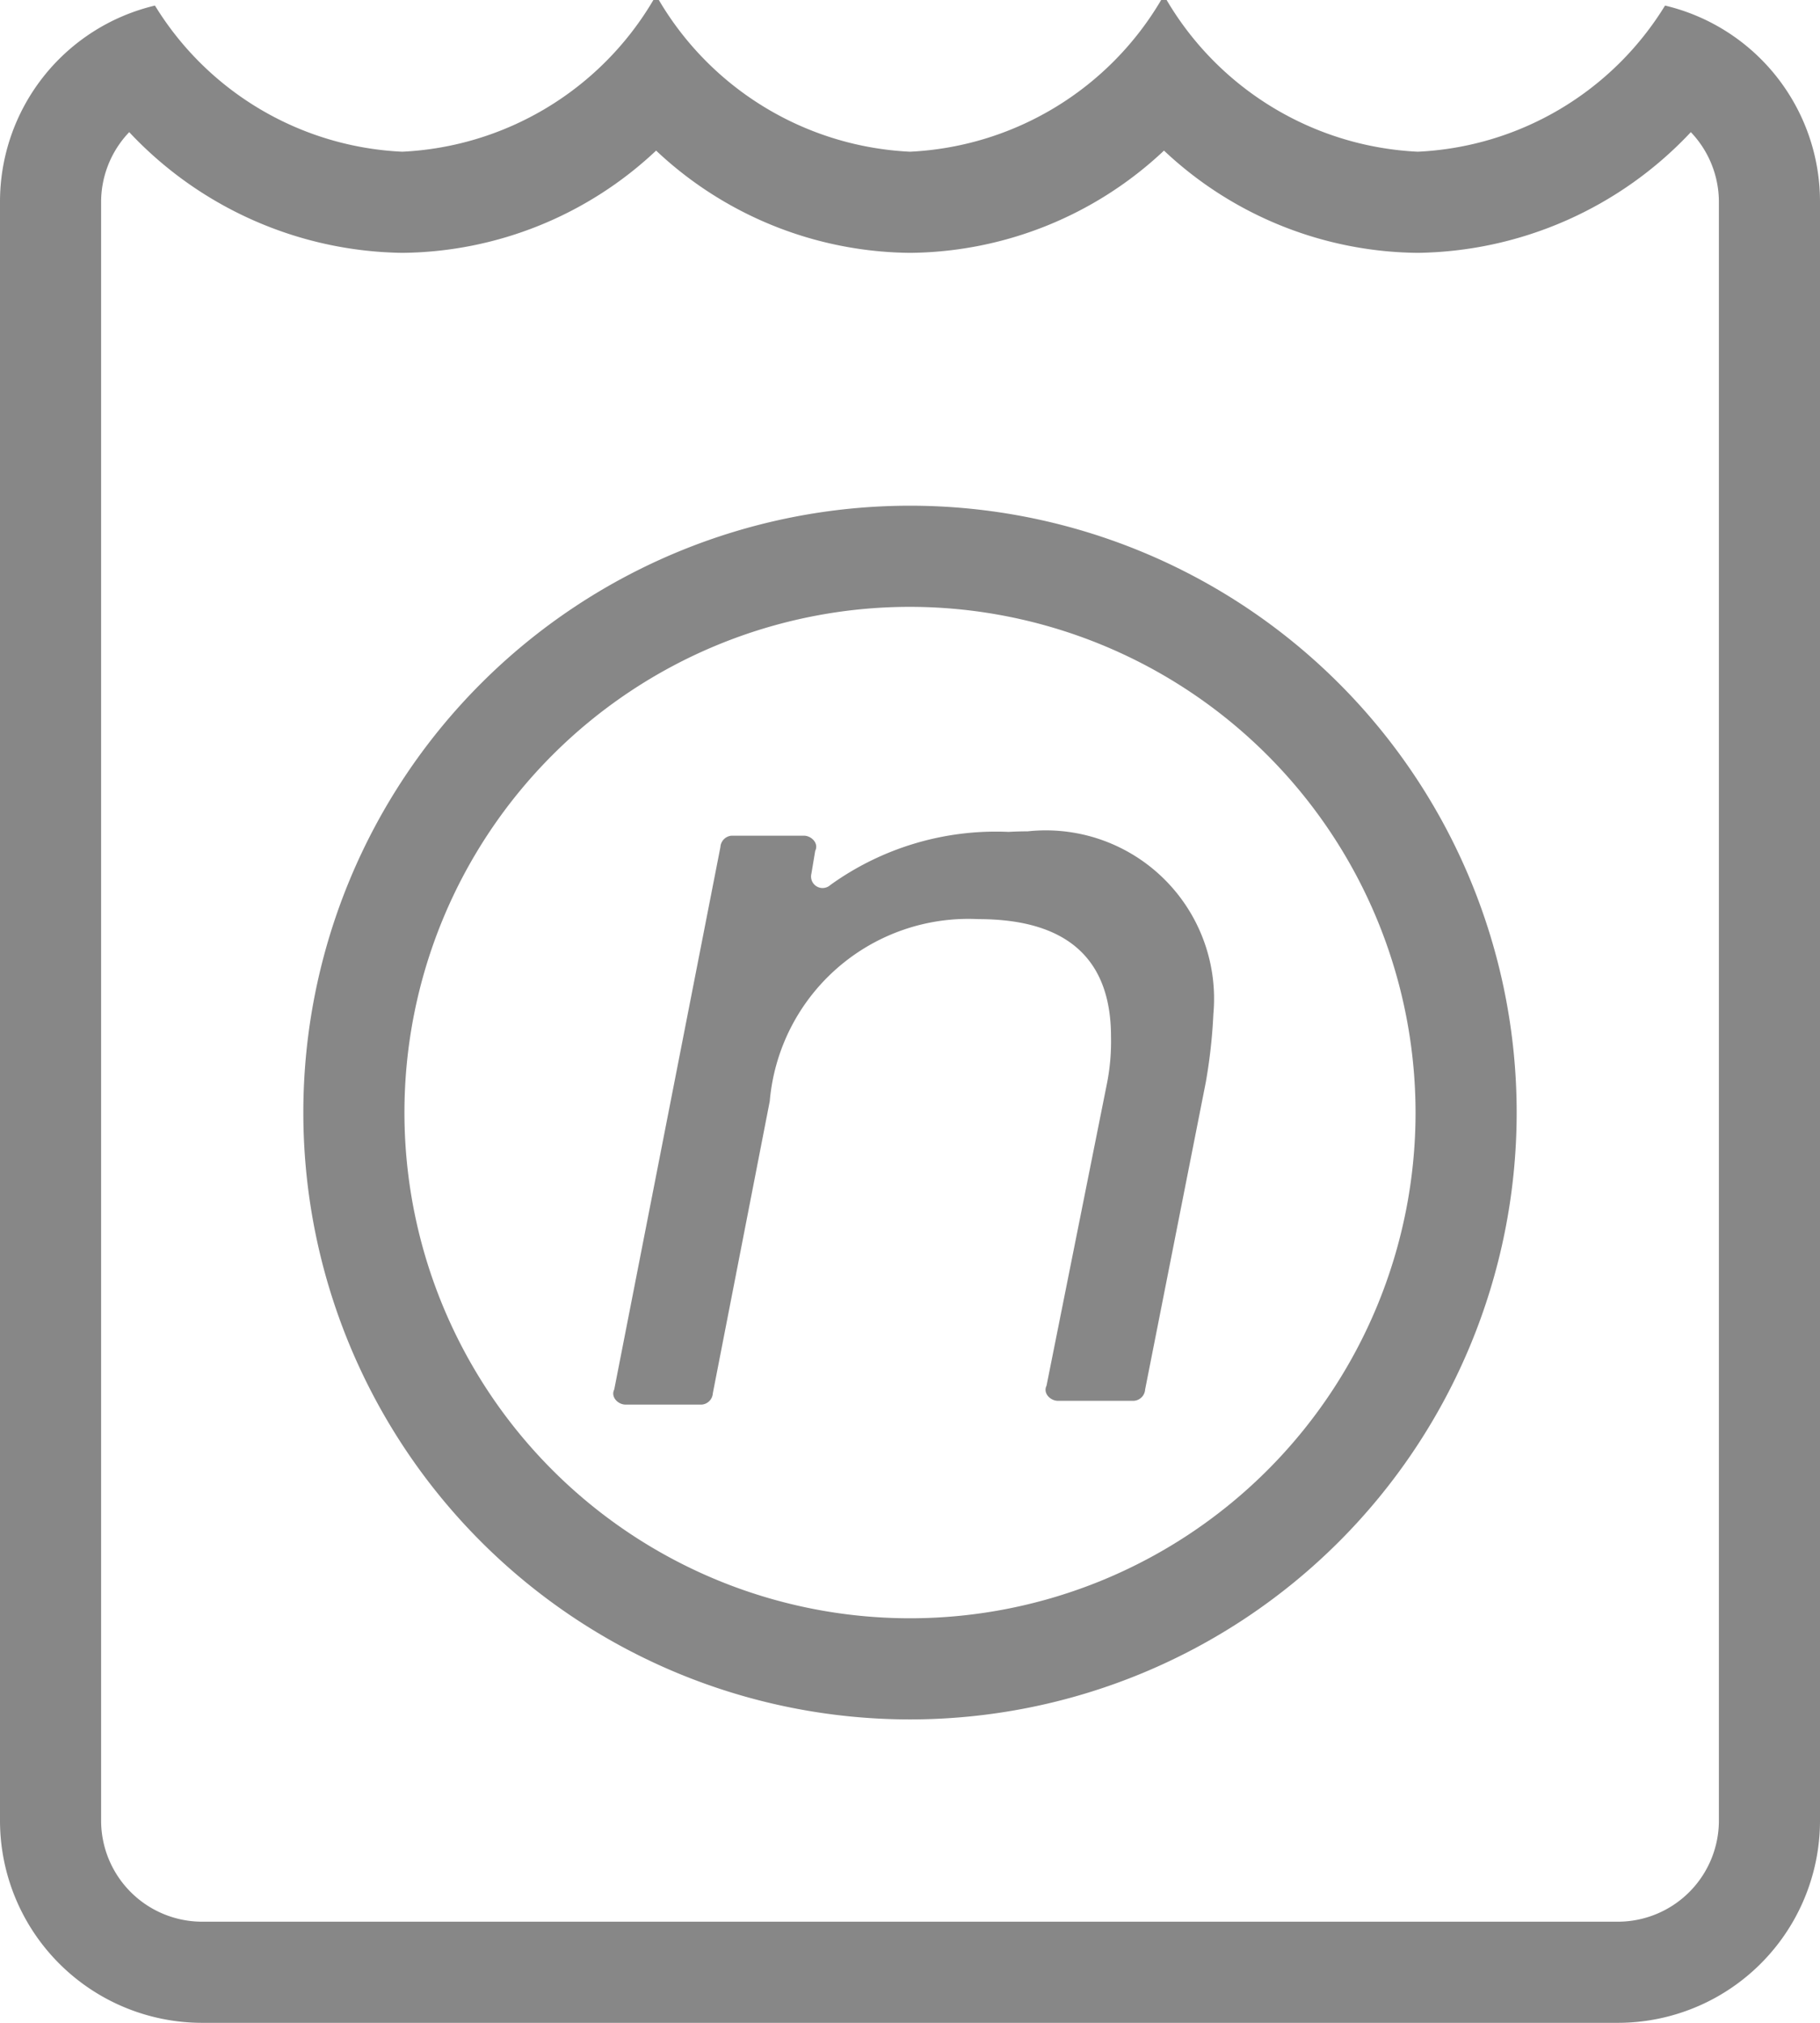 <svg xmlns="http://www.w3.org/2000/svg" width="36" height="40" viewBox="0 0 36 40">
  <g id="我出价的" transform="translate(-11 -113)">
    <path id="减去_5" data-name="减去 5" d="M-406-611a2,2,0,0,0,2-2v-32a2,2,0,0,0-.555-1.387,7.544,7.544,0,0,1-5.4,2.387,7.418,7.418,0,0,1-5.021-2.022A7.419,7.419,0,0,1-420-644a7.419,7.419,0,0,1-5.022-2.022A7.419,7.419,0,0,1-430.044-644a7.544,7.544,0,0,1-5.4-2.387A2,2,0,0,0-436-645v32a2,2,0,0,0,2,2h28m0,2h-28a4,4,0,0,1-4-4v-32a3.986,3.986,0,0,1,3.065-3.89,6.067,6.067,0,0,0,4.891,2.89,6.1,6.1,0,0,0,4.968-3h.108A6.106,6.106,0,0,0-420-646a6.106,6.106,0,0,0,4.968-3h.108a6.105,6.105,0,0,0,4.967,3,6.068,6.068,0,0,0,4.892-2.89A3.985,3.985,0,0,1-402-645v32A4,4,0,0,1-406-609Z" transform="translate(449 762)" fill="#878787"/>
    <g id="nesttokenicon" transform="translate(17 123)">
      <path id="椭圆_34" data-name="椭圆 34" d="M12,2A10,10,0,1,0,22,12,10.011,10.011,0,0,0,12,2m0-2A12,12,0,1,1,0,12,12,12,0,0,1,12,0Z" fill="#878787"/>
      <path id="路径_592" data-name="路径 592" d="M32.718,25.755a3.329,3.329,0,0,1,3.673,3.611,10.542,10.542,0,0,1-.15,1.35l-1.2,6.075a.239.239,0,0,1-.225.225h-1.5c-.15,0-.3-.15-.225-.3l1.2-6a4.3,4.3,0,0,0,.075-.9c0-1.5-.825-2.325-2.625-2.325a3.944,3.944,0,0,0-4.125,3.6L26.49,36.866a.239.239,0,0,1-.225.225h-1.5c-.15,0-.3-.15-.225-.3l2.1-10.725a.239.239,0,0,1,.225-.225H28.29c.15,0,.3.15.225.3l-.075.45a.228.228,0,0,0,.375.225,5.611,5.611,0,0,1,3.525-1.05Q32.533,25.755,32.718,25.755Z" transform="translate(-18.39 -19.316)" fill="#878787"/>
    </g>
  </g>
</svg>
